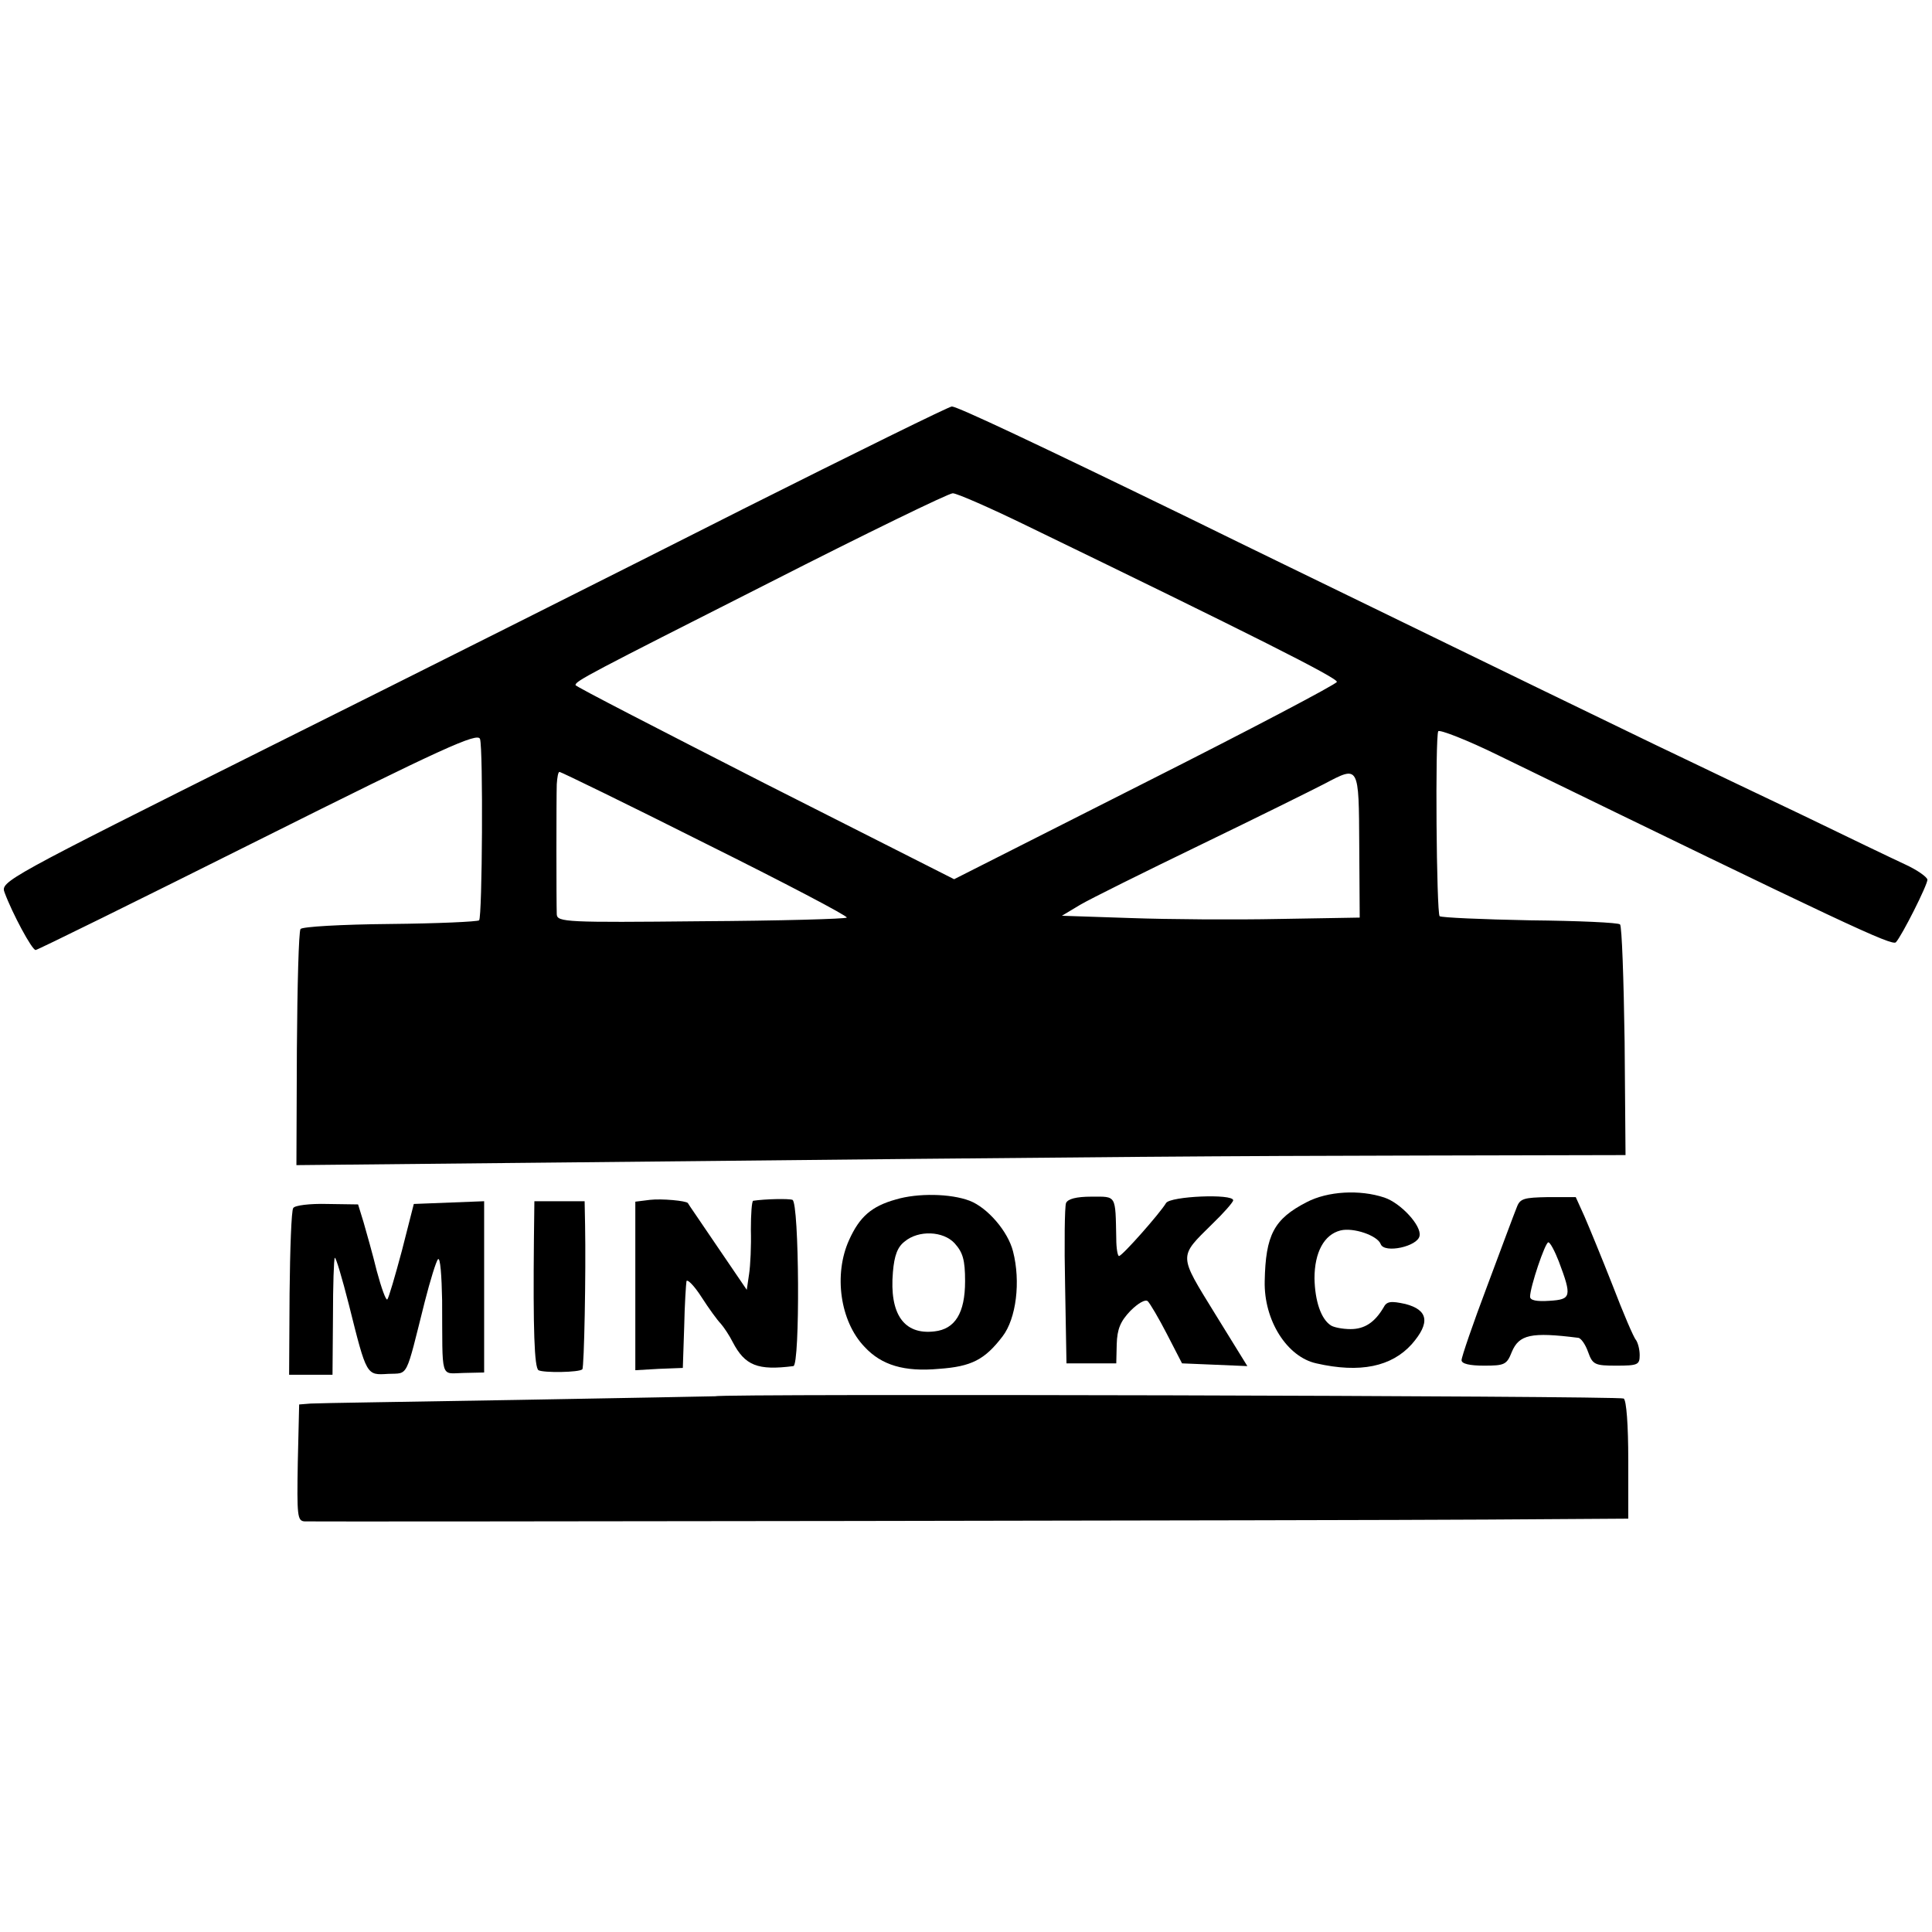 <?xml version="1.0" standalone="no"?>
<!DOCTYPE svg PUBLIC "-//W3C//DTD SVG 20010904//EN"
 "http://www.w3.org/TR/2001/REC-SVG-20010904/DTD/svg10.dtd">
<svg version="1.0" xmlns="http://www.w3.org/2000/svg"
 width="423pt" height="423pt" viewBox="0 0 423 423"
 preserveAspectRatio="xMidYMid meet">
<g transform="translate(0,423) scale(0.1,-0.1)"
fill="#000000" stroke="none">
<path d="M1624 3114 c-247 -125 -713 -359 -1036 -520 -578 -289 -587 -294
-578 -318 17 -46 60 -126 68 -126 4 0 223 108 487 240 406 203 481 237 486
222 7 -22 5 -389 -2 -397 -4 -3 -91 -7 -195 -8 -108 -1 -192 -6 -196 -11 -4
-6 -7 -124 -8 -263 l-1 -254 598 6 c1249 13 1420 14 1860 15 l452 1 -2 249
c-2 137 -6 252 -10 256 -3 4 -92 8 -197 9 -105 2 -194 6 -198 9 -7 8 -10 393
-3 405 3 4 63 -19 132 -53 758 -369 862 -418 870 -409 13 14 69 125 69 137 -1
6 -22 21 -48 33 -26 12 -128 61 -227 109 -99 47 -220 105 -270 129 -49 23
-184 89 -300 145 -115 56 -282 137 -370 180 -88 43 -268 130 -400 195 -333
162 -509 245 -521 245 -6 0 -213 -102 -460 -226z m624 -35 c489 -237 682 -334
679 -342 -1 -5 -191 -105 -421 -221 l-417 -211 -415 210 c-227 116 -414 212
-414 215 0 9 27 23 424 224 212 108 393 196 402 196 9 0 82 -32 162 -71z
m-703 -696 c173 -86 312 -159 309 -162 -3 -3 -147 -7 -320 -8 -293 -3 -314 -2
-315 15 -1 28 -1 255 0 285 1 15 3 27 6 27 3 0 147 -70 320 -157z m1431 -5 l1
-157 -176 -3 c-97 -2 -243 -1 -326 2 l-150 5 40 24 c22 13 141 72 265 132 124
60 245 120 270 133 76 40 75 42 76 -136z"/>
<path d="M1962 1604 c-54 -15 -80 -38 -103 -89 -34 -75 -20 -178 34 -234 37
-40 87 -55 163 -48 71 5 100 20 139 71 30 39 40 120 23 186 -11 44 -56 96 -95
111 -42 16 -114 17 -161 3z m128 -96 c18 -20 23 -36 23 -83 0 -70 -22 -105
-67 -110 -67 -8 -99 38 -91 130 3 36 10 55 26 67 30 25 84 23 109 -4z"/>
<path d="M2861 1598 c-72 -37 -90 -72 -92 -173 -2 -86 49 -166 113 -180 96
-22 165 -7 209 42 41 47 36 75 -14 88 -32 7 -41 6 -48 -8 -19 -32 -41 -47 -72
-47 -18 0 -37 4 -43 8 -22 14 -35 54 -36 103 0 57 21 96 57 105 28 7 81 -11
88 -30 8 -21 81 -5 85 18 5 22 -41 72 -77 84 -54 18 -124 14 -170 -10z"/>
<path d="M1423 1603 l-32 -4 0 -184 0 -185 52 3 52 2 3 90 c1 50 4 94 5 100 2
5 17 -10 33 -35 16 -25 35 -51 42 -58 7 -8 19 -26 26 -40 27 -52 55 -63 133
-53 15 1 13 359 -2 364 -8 3 -59 2 -86 -2 -3 -1 -5 -29 -5 -63 1 -35 -1 -79
-4 -98 l-5 -34 -64 94 c-35 52 -65 95 -65 96 -4 5 -57 10 -83 7z"/>
<path d="M2334 1596 c-3 -8 -4 -90 -2 -182 l3 -169 55 0 54 0 1 42 c1 33 8 50
30 73 17 17 33 26 38 21 5 -5 24 -37 42 -72 l33 -64 72 -3 71 -3 -71 115 c-80
130 -80 123 -6 196 25 24 46 48 46 52 0 15 -138 9 -147 -6 -13 -22 -96 -116
-103 -116 -3 0 -6 17 -6 38 -2 97 1 92 -54 92 -34 0 -52 -5 -56 -14z"/>
<path d="M3321 1587 c-5 -12 -34 -90 -65 -173 -31 -82 -56 -155 -56 -162 0 -8
18 -12 49 -12 45 0 50 2 61 30 16 38 42 44 145 31 6 0 16 -14 22 -31 10 -28
15 -30 62 -30 47 0 51 2 51 23 0 13 -4 27 -8 33 -5 5 -28 59 -51 119 -24 61
-52 129 -62 152 l-19 42 -61 0 c-52 -1 -61 -3 -68 -22z m92 -119 c29 -77 27
-83 -20 -86 -29 -2 -43 1 -43 9 0 21 33 119 40 119 4 0 14 -19 23 -42z"/>
<path d="M642 1585 c-4 -5 -7 -90 -8 -187 l-1 -178 47 0 48 0 1 126 c0 70 2
128 4 130 2 3 16 -44 31 -103 39 -156 38 -154 86 -151 45 2 37 -13 80 158 12
47 25 89 29 93 5 5 8 -36 9 -90 1 -177 -5 -160 47 -159 l45 1 0 188 0 187 -77
-3 -77 -3 -26 -102 c-15 -56 -29 -104 -32 -107 -3 -3 -13 25 -23 62 -9 37 -23
86 -29 107 l-12 39 -68 1 c-37 1 -71 -3 -74 -9z"/>
<path d="M1169 1518 c-2 -201 1 -282 10 -288 11 -6 89 -5 96 2 4 4 8 211 6
316 l-1 52 -55 0 -55 0 -1 -82z"/>
<path d="M1567 1173 c-1 0 -195 -4 -432 -8 -236 -4 -441 -7 -455 -8 l-25 -2
-3 -127 c-2 -117 -1 -128 15 -129 37 -1 2291 2 2588 4 l310 2 0 128 c0 77 -4
131 -10 135 -8 6 -1983 11 -1988 5z"/>
</g>
</svg>
